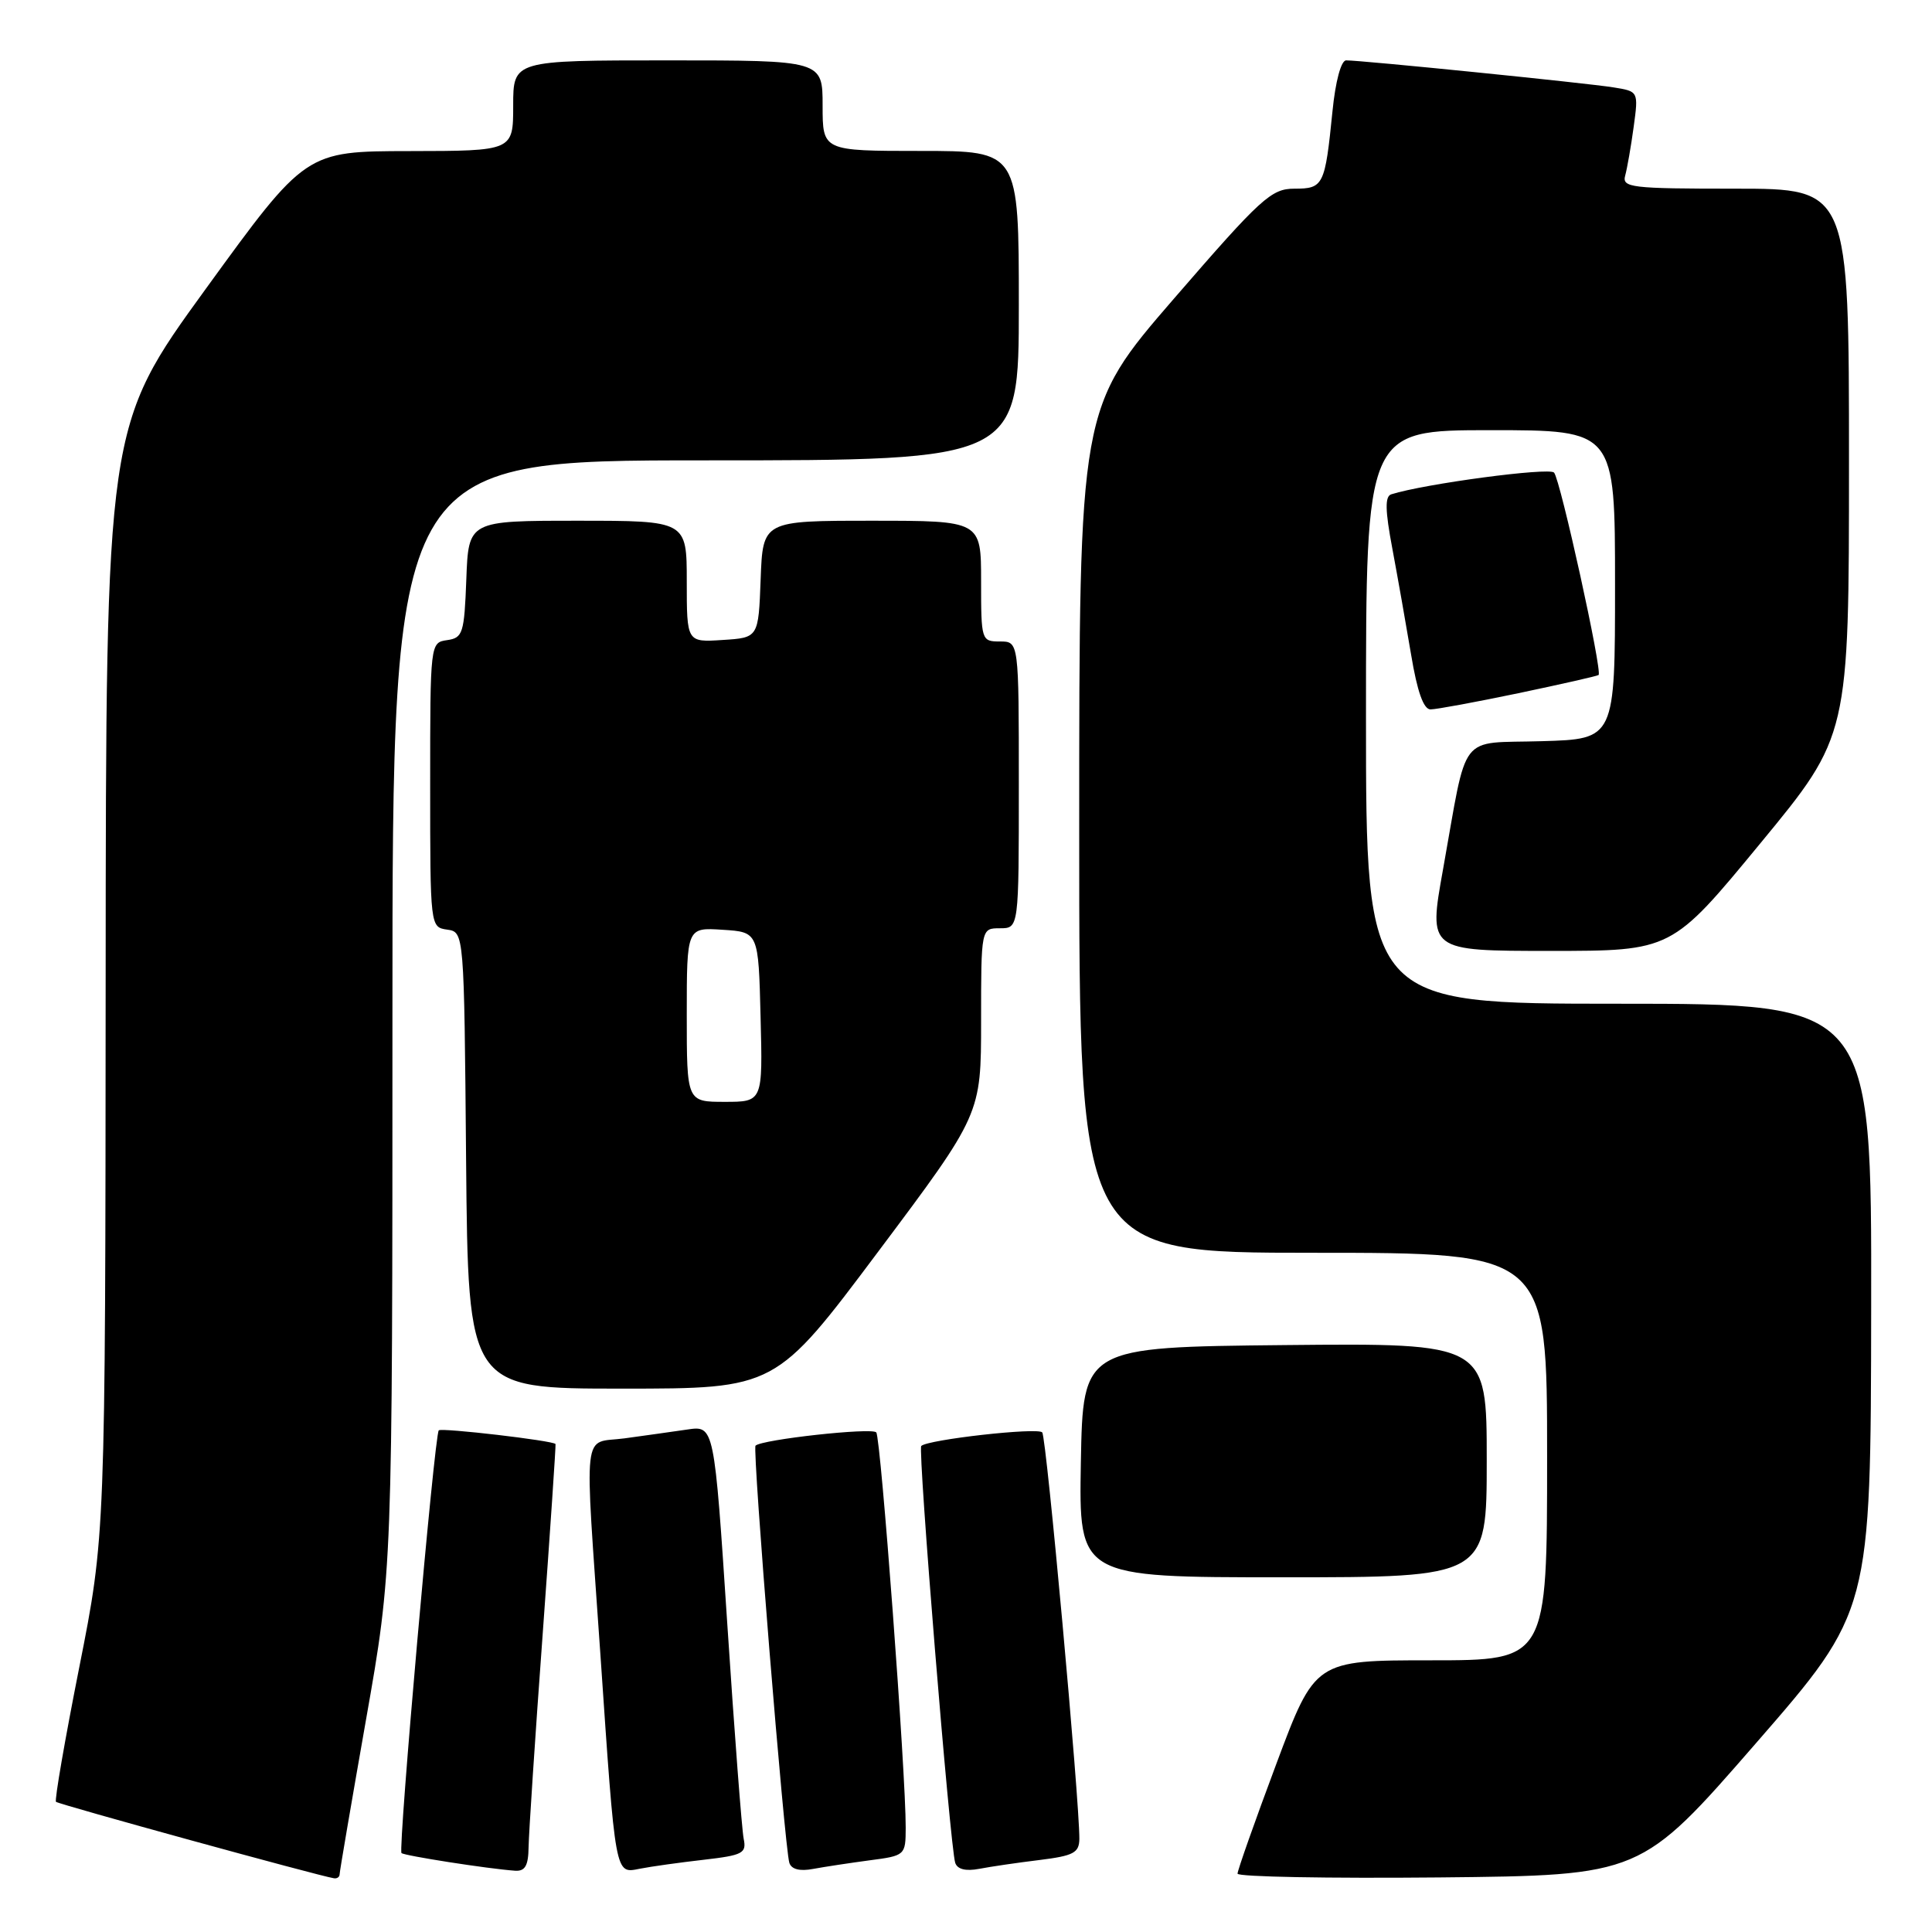 <?xml version="1.0" encoding="UTF-8" standalone="no"?>
<!DOCTYPE svg PUBLIC "-//W3C//DTD SVG 1.1//EN" "http://www.w3.org/Graphics/SVG/1.1/DTD/svg11.dtd" >
<svg xmlns="http://www.w3.org/2000/svg" xmlns:xlink="http://www.w3.org/1999/xlink" version="1.1" viewBox="0 0 256 256">
 <g >
 <path fill="currentColor"
d=" M 45.00 248.36 C 45.00 248.00 46.58 238.78 48.50 227.86 C 52.00 208.01 52.00 208.01 52.00 134.51 C 52.00 61.00 52.00 61.00 93.50 61.00 C 135.00 61.00 135.00 61.00 135.00 40.50 C 135.00 20.00 135.00 20.00 122.00 20.00 C 109.00 20.00 109.00 20.00 109.00 14.00 C 109.00 8.00 109.00 8.00 88.50 8.00 C 68.00 8.00 68.00 8.00 68.00 14.00 C 68.00 20.00 68.00 20.00 54.25 20.02 C 40.50 20.04 40.50 20.04 27.27 38.27 C 14.04 56.50 14.04 56.50 14.00 130.00 C 13.96 203.50 13.96 203.50 10.50 220.94 C 8.60 230.53 7.21 238.54 7.42 238.75 C 7.74 239.08 42.24 248.57 44.25 248.88 C 44.66 248.95 45.00 248.71 45.00 248.36 Z  M 232.66 231.00 C 247.89 213.50 247.89 213.50 247.94 173.25 C 248.00 133.00 248.00 133.00 214.50 133.00 C 181.00 133.00 181.00 133.00 181.00 95.00 C 181.00 57.00 181.00 57.00 197.50 57.00 C 214.00 57.00 214.00 57.00 214.00 77.46 C 214.00 97.93 214.00 97.93 204.31 98.21 C 193.09 98.55 194.53 96.68 191.20 115.25 C 189.27 126.00 189.27 126.00 205.39 126.00 C 221.51 126.00 221.51 126.00 233.25 111.75 C 245.00 97.50 245.00 97.50 245.00 61.25 C 245.00 25.00 245.00 25.00 229.93 25.00 C 216.07 25.00 214.90 24.86 215.35 23.25 C 215.61 22.29 216.12 19.39 216.47 16.81 C 217.11 12.11 217.11 12.11 213.80 11.58 C 210.40 11.02 180.39 7.99 178.37 8.00 C 177.70 8.00 176.95 10.79 176.56 14.75 C 175.57 24.60 175.37 25.00 171.52 25.00 C 168.45 25.00 167.11 26.22 155.58 39.54 C 143.00 54.08 143.00 54.08 143.00 110.04 C 143.00 166.00 143.00 166.00 174.00 166.00 C 205.00 166.00 205.00 166.00 205.00 193.00 C 205.00 220.00 205.00 220.00 189.63 220.00 C 174.25 220.00 174.25 220.00 169.11 233.75 C 166.28 241.31 163.98 247.84 163.98 248.27 C 163.99 248.69 176.02 248.91 190.71 248.77 C 217.43 248.50 217.43 248.50 232.66 231.00 Z  M 70.04 244.75 C 70.07 242.96 70.90 230.25 71.91 216.50 C 72.91 202.75 73.67 191.43 73.61 191.34 C 73.31 190.89 58.51 189.16 58.14 189.53 C 57.57 190.10 52.73 245.06 53.20 245.54 C 53.56 245.89 64.68 247.63 68.25 247.88 C 69.58 247.97 70.01 247.21 70.04 244.75 Z  M 93.24 246.43 C 98.43 245.83 98.94 245.57 98.54 243.64 C 98.30 242.46 97.32 229.66 96.37 215.19 C 94.64 188.89 94.64 188.89 91.07 189.42 C 89.11 189.71 85.36 190.23 82.75 190.59 C 77.09 191.35 77.43 188.34 79.54 219.00 C 81.59 248.98 81.46 248.26 84.81 247.61 C 86.29 247.32 90.08 246.79 93.24 246.43 Z  M 115.25 246.50 C 119.94 245.89 120.00 245.83 120.01 242.19 C 120.04 235.08 116.71 190.49 116.11 189.80 C 115.53 189.13 100.93 190.74 100.11 191.56 C 99.67 192.00 103.95 244.73 104.59 246.83 C 104.86 247.69 105.97 247.98 107.75 247.64 C 109.26 247.36 112.64 246.85 115.25 246.50 Z  M 137.75 246.46 C 142.25 245.90 143.00 245.51 143.02 243.66 C 143.05 238.64 138.66 190.44 138.10 189.80 C 137.51 189.11 122.92 190.75 122.07 191.60 C 121.60 192.07 125.89 244.71 126.57 246.83 C 126.85 247.69 127.96 247.97 129.75 247.63 C 131.26 247.34 134.86 246.81 137.75 246.46 Z  M 197.00 193.48 C 197.00 177.97 197.00 177.97 170.25 178.23 C 143.50 178.50 143.50 178.50 143.22 193.75 C 142.95 209.00 142.95 209.00 169.97 209.00 C 197.00 209.00 197.00 209.00 197.00 193.48 Z  M 116.38 165.83 C 130.00 147.65 130.00 147.65 130.00 135.33 C 130.00 123.00 130.00 123.00 132.50 123.00 C 135.00 123.00 135.00 123.00 135.00 104.00 C 135.00 85.00 135.00 85.00 132.50 85.00 C 130.04 85.00 130.00 84.87 130.00 77.00 C 130.00 69.00 130.00 69.00 115.54 69.00 C 101.08 69.00 101.08 69.00 100.79 76.75 C 100.50 84.50 100.50 84.50 95.75 84.80 C 91.00 85.11 91.00 85.11 91.00 77.05 C 91.00 69.00 91.00 69.00 76.54 69.00 C 62.08 69.00 62.08 69.00 61.79 76.75 C 61.52 83.92 61.33 84.52 59.25 84.82 C 57.01 85.14 57.00 85.20 57.00 104.00 C 57.00 122.80 57.01 122.86 59.25 123.18 C 61.50 123.50 61.50 123.50 61.76 153.75 C 62.03 184.00 62.03 184.00 82.40 184.00 C 102.77 184.00 102.77 184.00 116.38 165.83 Z  M 201.21 91.85 C 206.87 90.66 211.65 89.58 211.82 89.44 C 212.36 89.02 206.76 63.57 205.92 62.62 C 205.28 61.90 188.78 64.10 184.35 65.50 C 183.50 65.77 183.53 67.60 184.49 72.68 C 185.19 76.43 186.31 82.76 186.98 86.75 C 187.79 91.64 188.63 94.00 189.55 94.00 C 190.31 94.00 195.55 93.03 201.21 91.85 Z  M 91.00 134.45 C 91.00 122.89 91.00 122.89 95.75 123.20 C 100.50 123.50 100.50 123.50 100.78 134.75 C 101.07 146.00 101.07 146.00 96.03 146.00 C 91.00 146.00 91.00 146.00 91.00 134.45 Z "/>
</g>
</svg>